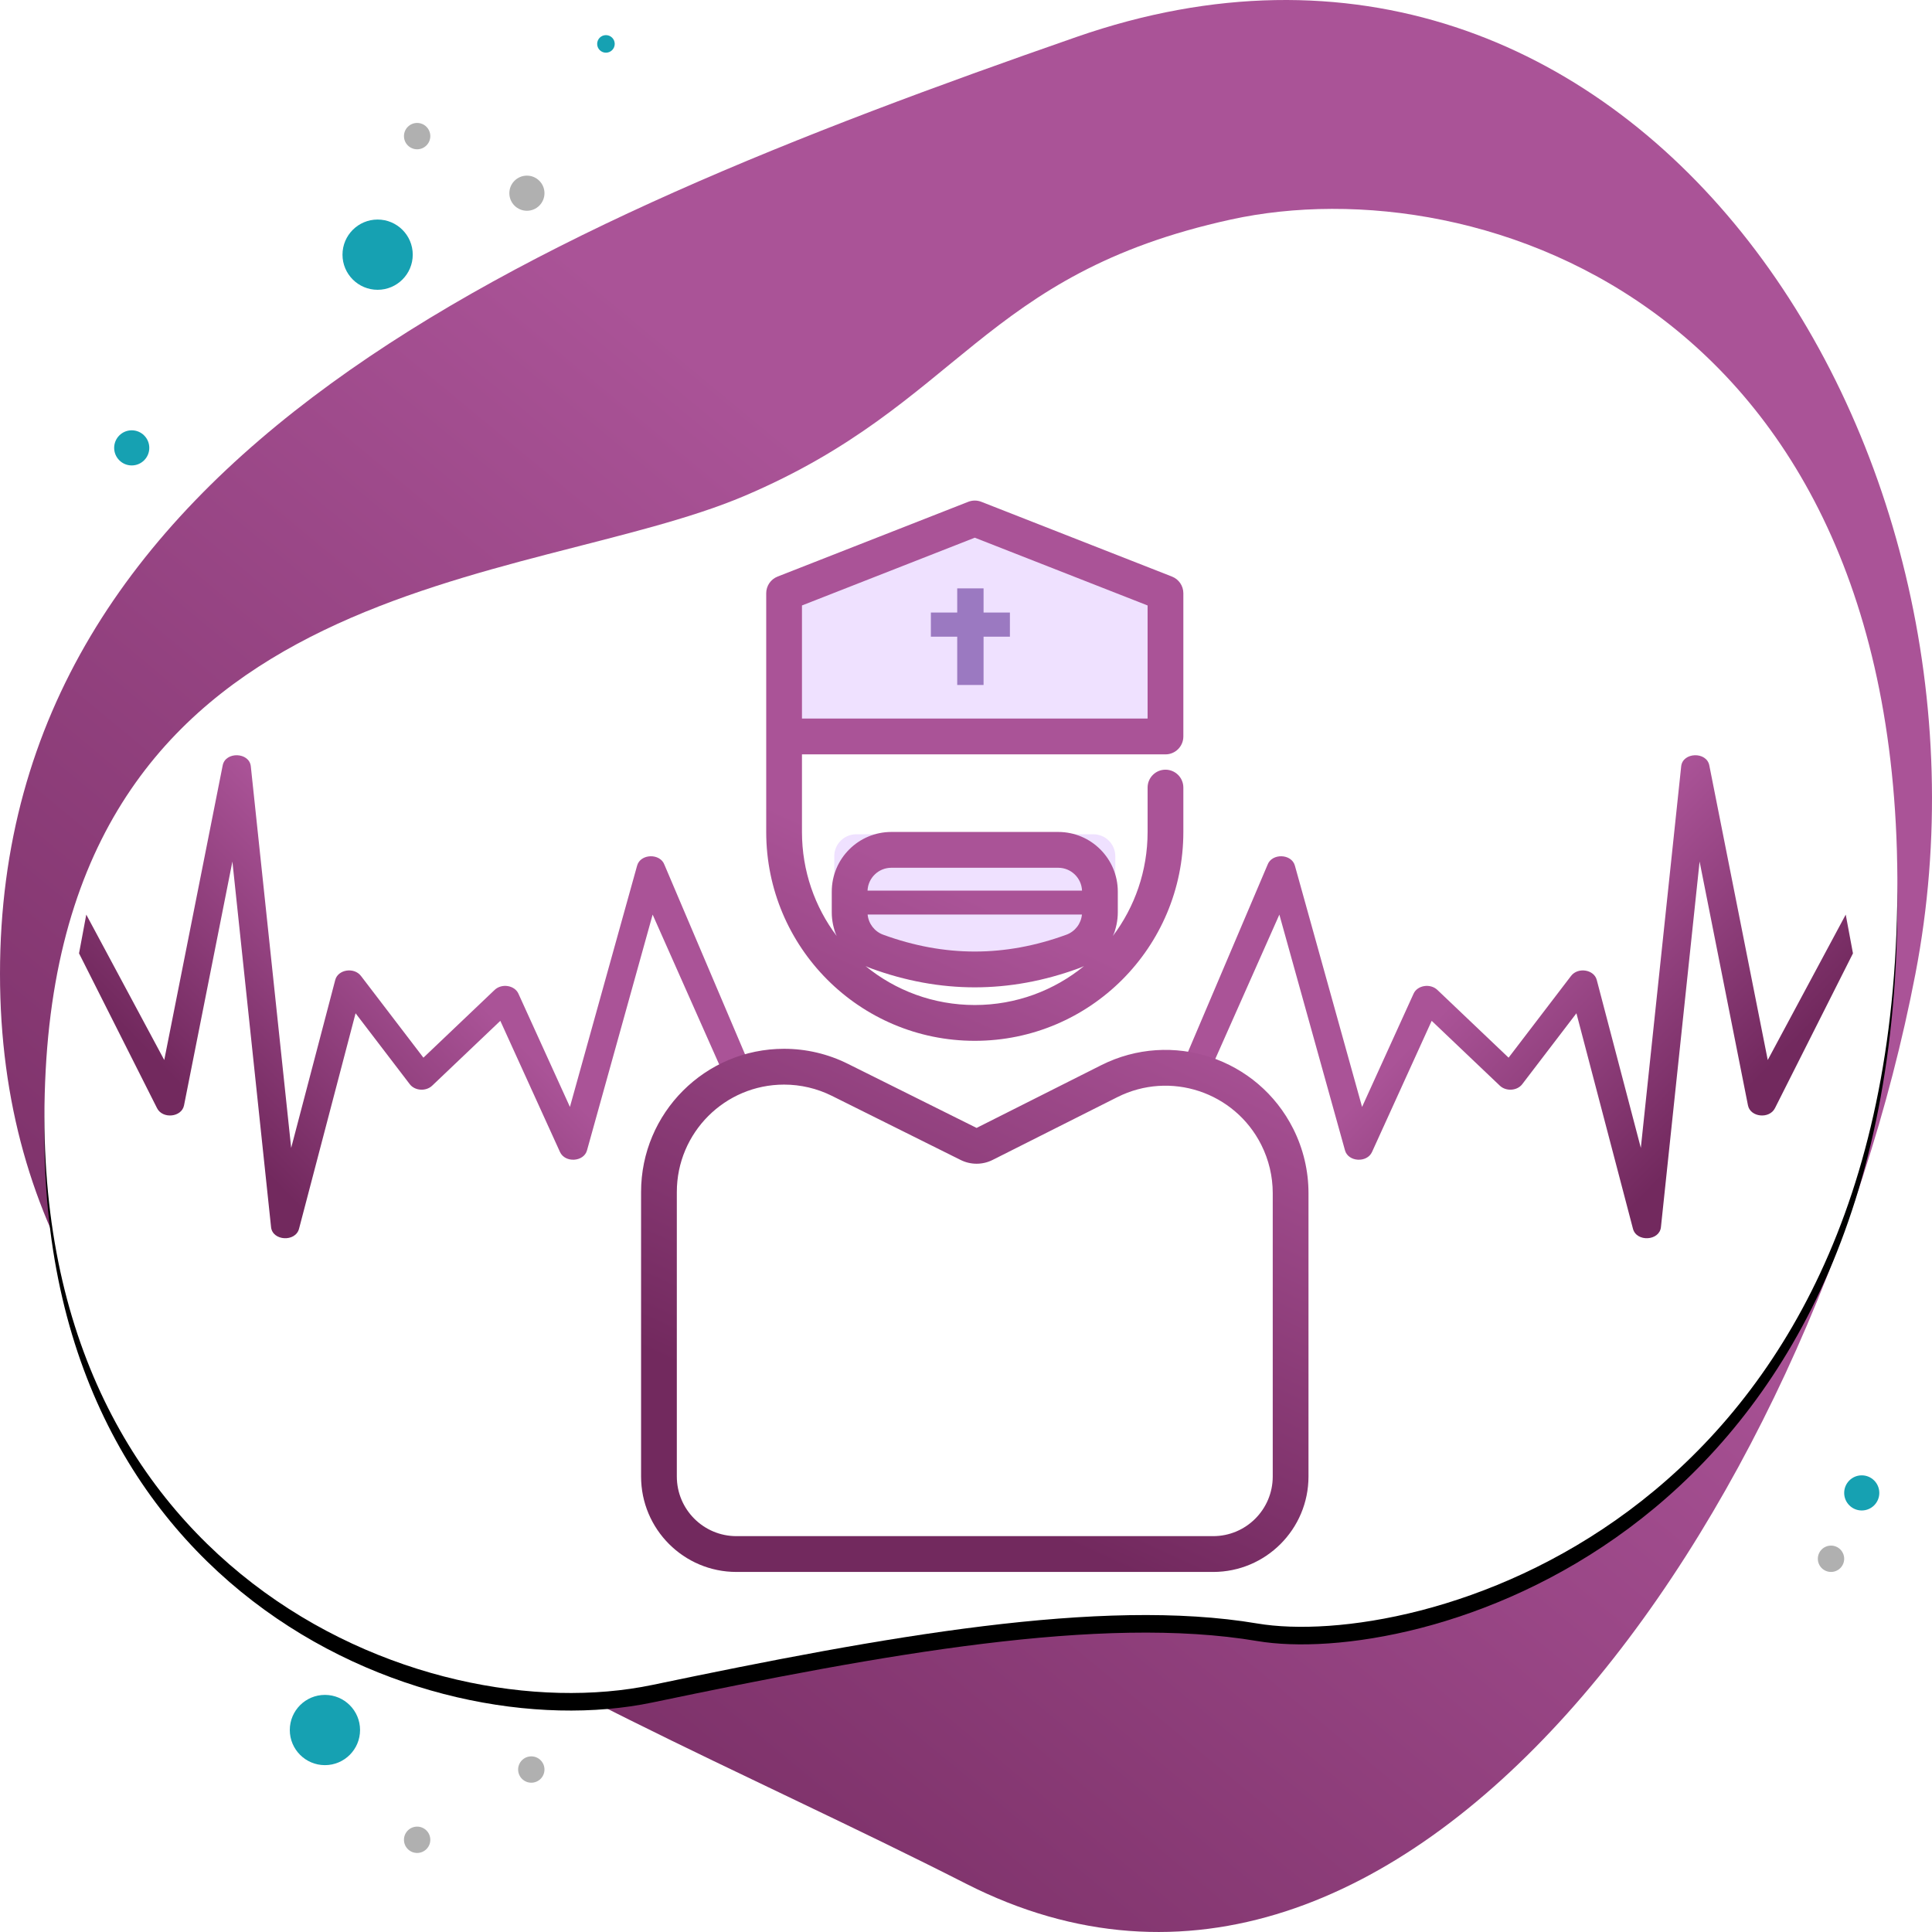 <?xml version="1.0" encoding="UTF-8"?>
<svg width="220px" height="220px" viewBox="0 0 220 220" version="1.1" xmlns="http://www.w3.org/2000/svg" xmlns:xlink="http://www.w3.org/1999/xlink">
    <!-- Generator: sketchtool 53 (72520) - https://sketchapp.com -->
    <title>2364C188-C34D-4881-A6D3-5C86080D9752</title>
    <desc>Created with sketchtool.</desc>
    <defs>
        <linearGradient x1="54.712%" y1="37.787%" x2="16.971%" y2="89.608%" id="linearGradient-1">
            <stop stop-color="#AA5397" offset="0%"></stop>
            <stop stop-color="#72295E" offset="100%"></stop>
        </linearGradient>
        <path d="M84.796,56.461 C60.147,66.949 8.196,64.966 5.199,121.919 C2.202,178.872 48.028,197.357 74.311,191.861 C100.594,186.366 125.407,181.87 143.155,184.867 C160.902,187.865 214.002,174.308 216,104.767 C217.998,35.227 168.616,18.768 140.159,24.999 C111.703,31.23 109.444,45.973 84.796,56.461 Z" id="path-2"></path>
        <filter x="-3.3%" y="-3.0%" width="106.6%" height="108.3%" filterUnits="objectBoundingBox" id="filter-3">
            <feOffset dx="0" dy="2" in="SourceAlpha" result="shadowOffsetOuter1"></feOffset>
            <feGaussianBlur stdDeviation="2" in="shadowOffsetOuter1" result="shadowBlurOuter1"></feGaussianBlur>
            <feColorMatrix values="0 0 0 0 0.447   0 0 0 0 0.162   0 0 0 0 0.369  0 0 0 0.3 0" type="matrix" in="shadowBlurOuter1"></feColorMatrix>
        </filter>
        <linearGradient x1="54.712%" y1="43.604%" x2="16.971%" y2="70.743%" id="linearGradient-4">
            <stop stop-color="#AA5397" offset="0%"></stop>
            <stop stop-color="#72295E" offset="100%"></stop>
        </linearGradient>
        <linearGradient x1="51.829%" y1="37.787%" x2="37.182%" y2="89.608%" id="linearGradient-5">
            <stop stop-color="#AA5397" offset="0%"></stop>
            <stop stop-color="#72295E" offset="100%"></stop>
        </linearGradient>
    </defs>
    <g id="propuesta-2" stroke="none" stroke-width="1" fill="none" fill-rule="evenodd">
        <g id="detalle_-MonitoreoTransoperatorio" transform="translate(-42, -213)">
            <g id="MONITOREO-INTRAOPERATORIO_open" transform="translate(42, 213)">
                <path d="M110,214.5 C160.134,240.012 206.37,171.872 218.113,110.886 C229.855,49.9 185.453,-17.677 122.569,4.213 C59.685,26.103 0,51.972 0,110.886 C0,169.8 59.866,188.988 110,214.5 Z" id="Oval" fill="url(#linearGradient-1)"></path>
                <g id="Path-29">
                    <use fill="black" fill-opacity="1" filter="url(#filter-3)" xlink:href="#path-2"></use>
                    <use fill="#FFFFFF" fill-rule="evenodd" xlink:href="#path-2"></use>
                </g>
                <g id="icono" transform="translate(9, 57)">
                    <path d="M17.464,41.105 L11.956,68.87 C11.685,70.237 9.499,70.451 8.874,69.173 L0,51.561 L0.824,47.148 L9.704,63.705 L16.359,30.152 C16.676,28.554 19.39,28.645 19.56,30.26 L24.156,73.713 L29.176,54.585 C29.489,53.392 31.321,53.107 32.103,54.131 L39.215,63.439 L47.325,55.722 C48.13,54.957 49.594,55.186 50.031,56.146 L55.899,69.047 L63.55,41.567 C63.932,40.195 66.182,40.134 66.665,41.482 L76,63.439 L72.912,64.252 L65.317,47.148 L57.842,73.997 C57.474,75.317 55.341,75.442 54.766,74.178 L47.972,59.244 L40.212,66.627 C39.503,67.302 38.241,67.219 37.661,66.459 L31.49,58.383 L25.052,82.919 C24.648,84.459 22.033,84.312 21.867,82.74 L17.464,41.105 Z" id="Path-6" fill="url(#linearGradient-4)" fill-rule="nonzero"></path>
                    <path d="M143.464,41.105 L137.956,68.87 C137.685,70.237 135.499,70.451 134.874,69.173 L126,51.561 L126.824,47.148 L135.704,63.705 L142.359,30.152 C142.676,28.554 145.39,28.645 145.56,30.26 L150.156,73.713 L155.176,54.585 C155.489,53.392 157.321,53.107 158.103,54.131 L165.215,63.439 L173.325,55.722 C174.13,54.957 175.594,55.186 176.031,56.146 L181.899,69.047 L189.55,41.567 C189.932,40.195 192.182,40.134 192.665,41.482 L202,63.439 L198.912,64.252 L191.317,47.148 L183.842,73.997 C183.474,75.317 181.341,75.442 180.766,74.178 L173.972,59.244 L166.212,66.627 C165.503,67.302 164.241,67.219 163.661,66.459 L157.49,58.383 L151.052,82.919 C150.648,84.459 148.033,84.312 147.867,82.74 L143.464,41.105 Z" id="Path-6-Copy" fill="url(#linearGradient-4)" fill-rule="nonzero" transform="translate(164, 56.5) scale(-1, 1) translate(-164, -56.5) "></path>
                    <path d="M88.5,38 L115.5,38 C116.881,38 118,39.119 118,40.5 L118,49.471 C118,50.457 117.421,51.351 116.521,51.753 C111.68,53.918 106.84,55 102,55 C97.16,55 92.32,53.918 87.479,51.753 L87.479,51.753 C86.579,51.351 86,50.457 86,49.471 L86,40.5 C86,39.119 87.119,38 88.5,38 Z" id="Rectangle" fill="#EFE1FF"></path>
                    <polygon id="Path" fill="#EFE1FF" fill-rule="nonzero" points="82 25 122 25 122 11.868 102 4 82 11.868"></polygon>
                    <path d="M89.788,44.418 L114.212,44.418 C114.153,42.97 112.961,41.813 111.5,41.813 L92.5,41.813 C91.039,41.813 89.847,42.97 89.788,44.418 Z M89.798,47.137 C89.894,48.173 90.578,49.073 91.568,49.436 C95.071,50.718 98.542,51.353 102,51.353 C105.458,51.353 108.929,50.718 112.432,49.436 C113.422,49.073 114.106,48.173 114.202,47.137 L89.798,47.137 Z M82.321,28.902 L82.321,37.736 C82.321,42.183 83.792,46.285 86.273,49.583 C85.911,48.747 85.714,47.832 85.714,46.883 L85.714,44.532 C85.714,40.779 88.752,37.736 92.5,37.736 L111.5,37.736 C115.248,37.736 118.286,40.779 118.286,44.532 L118.286,46.883 C118.286,47.832 118.089,48.747 117.727,49.583 C120.208,46.285 121.679,42.183 121.679,37.736 L121.679,32.683 C121.679,31.557 122.59,30.645 123.714,30.645 C124.839,30.645 125.75,31.557 125.75,32.683 L125.75,37.736 C125.75,50.872 115.117,61.52 102,61.52 C88.883,61.52 78.25,50.872 78.25,37.736 L78.25,21.974 L78.25,10.554 C78.25,9.715 78.763,8.962 79.543,8.656 L101.258,0.14 C101.735,-0.047 102.265,-0.047 102.742,0.14 L124.457,8.656 C125.237,8.962 125.75,9.715 125.75,10.554 L125.75,26.863 C125.75,27.989 124.839,28.902 123.714,28.902 L82.321,28.902 Z M82.321,24.825 L121.679,24.825 L121.679,11.945 L102,4.228 L82.321,11.945 L82.321,21.974 L82.321,24.825 Z M89.563,53.009 C92.953,55.781 97.283,57.443 102,57.443 C106.717,57.443 111.047,55.781 114.437,53.009 C114.24,53.104 114.037,53.189 113.829,53.265 C109.886,54.709 105.943,55.43 102,55.43 C98.057,55.43 94.114,54.709 90.171,53.265 C89.962,53.189 89.76,53.104 89.563,53.009 Z M85.724,67.784 C84.034,66.943 82.173,66.505 80.286,66.505 C73.54,66.505 68.071,71.982 68.071,78.737 L68.071,111.127 C68.071,114.88 71.109,117.923 74.857,117.923 L129.143,117.923 C132.891,117.923 135.929,114.88 135.929,111.127 L135.929,78.865 C135.929,76.957 135.483,75.076 134.627,73.371 C131.598,67.336 124.256,64.902 118.229,67.936 L104.035,75.081 C102.89,75.658 101.541,75.661 100.393,75.089 L85.724,67.784 Z M87.537,64.134 L102.206,71.438 L116.4,64.293 C124.436,60.248 134.226,63.492 138.265,71.54 C139.406,73.813 140,76.321 140,78.865 L140,111.127 C140,117.132 135.139,122 129.143,122 L74.857,122 C68.861,122 64,117.132 64,111.127 L64,78.737 C64,69.73 71.291,62.428 80.286,62.428 C82.802,62.428 85.284,63.012 87.537,64.134 Z" id="Combined-Shape" fill="url(#linearGradient-5)" fill-rule="nonzero"></path>
                    <path d="M103,12.75 L106,12.75 L106,15.5 L103,15.5 L103,21 L100,21 L100,15.5 L97,15.5 L97,12.75 L100,12.75 L100,10 L103,10 L103,12.75 Z" id="Combined-Shape" fill="#9B79C1"></path>
                </g>
                <circle id="Oval" fill="#16A1B2" cx="43" cy="29" r="4"></circle>
                <circle id="Oval-Copy-3" fill="#16A1B2" cx="37" cy="197" r="4"></circle>
                <circle id="Oval-Copy" fill="#16A1B2" cx="15" cy="51" r="2"></circle>
                <circle id="Oval-Copy-9" fill="#16A1B2" cx="69" cy="5" r="1"></circle>
                <circle id="Oval-Copy-8" fill="#B0B0B0" cx="60" cy="22" r="2"></circle>
                <circle id="Oval-Copy-2" fill="#16A1B2" cx="212" cy="170" r="2"></circle>
                <circle id="Oval-Copy-4" fill="#B0B0B0" cx="60.5" cy="201.5" r="1.5"></circle>
                <circle id="Oval-Copy-7" fill="#B0B0B0" cx="47.5" cy="15.5" r="1.5"></circle>
                <circle id="Oval-Copy-5" fill="#B0B0B0" cx="47.5" cy="209.5" r="1.5"></circle>
                <circle id="Oval-Copy-6" fill="#B0B0B0" cx="208.5" cy="177.5" r="1.5"></circle>
            </g>
        </g>
    </g>
</svg>